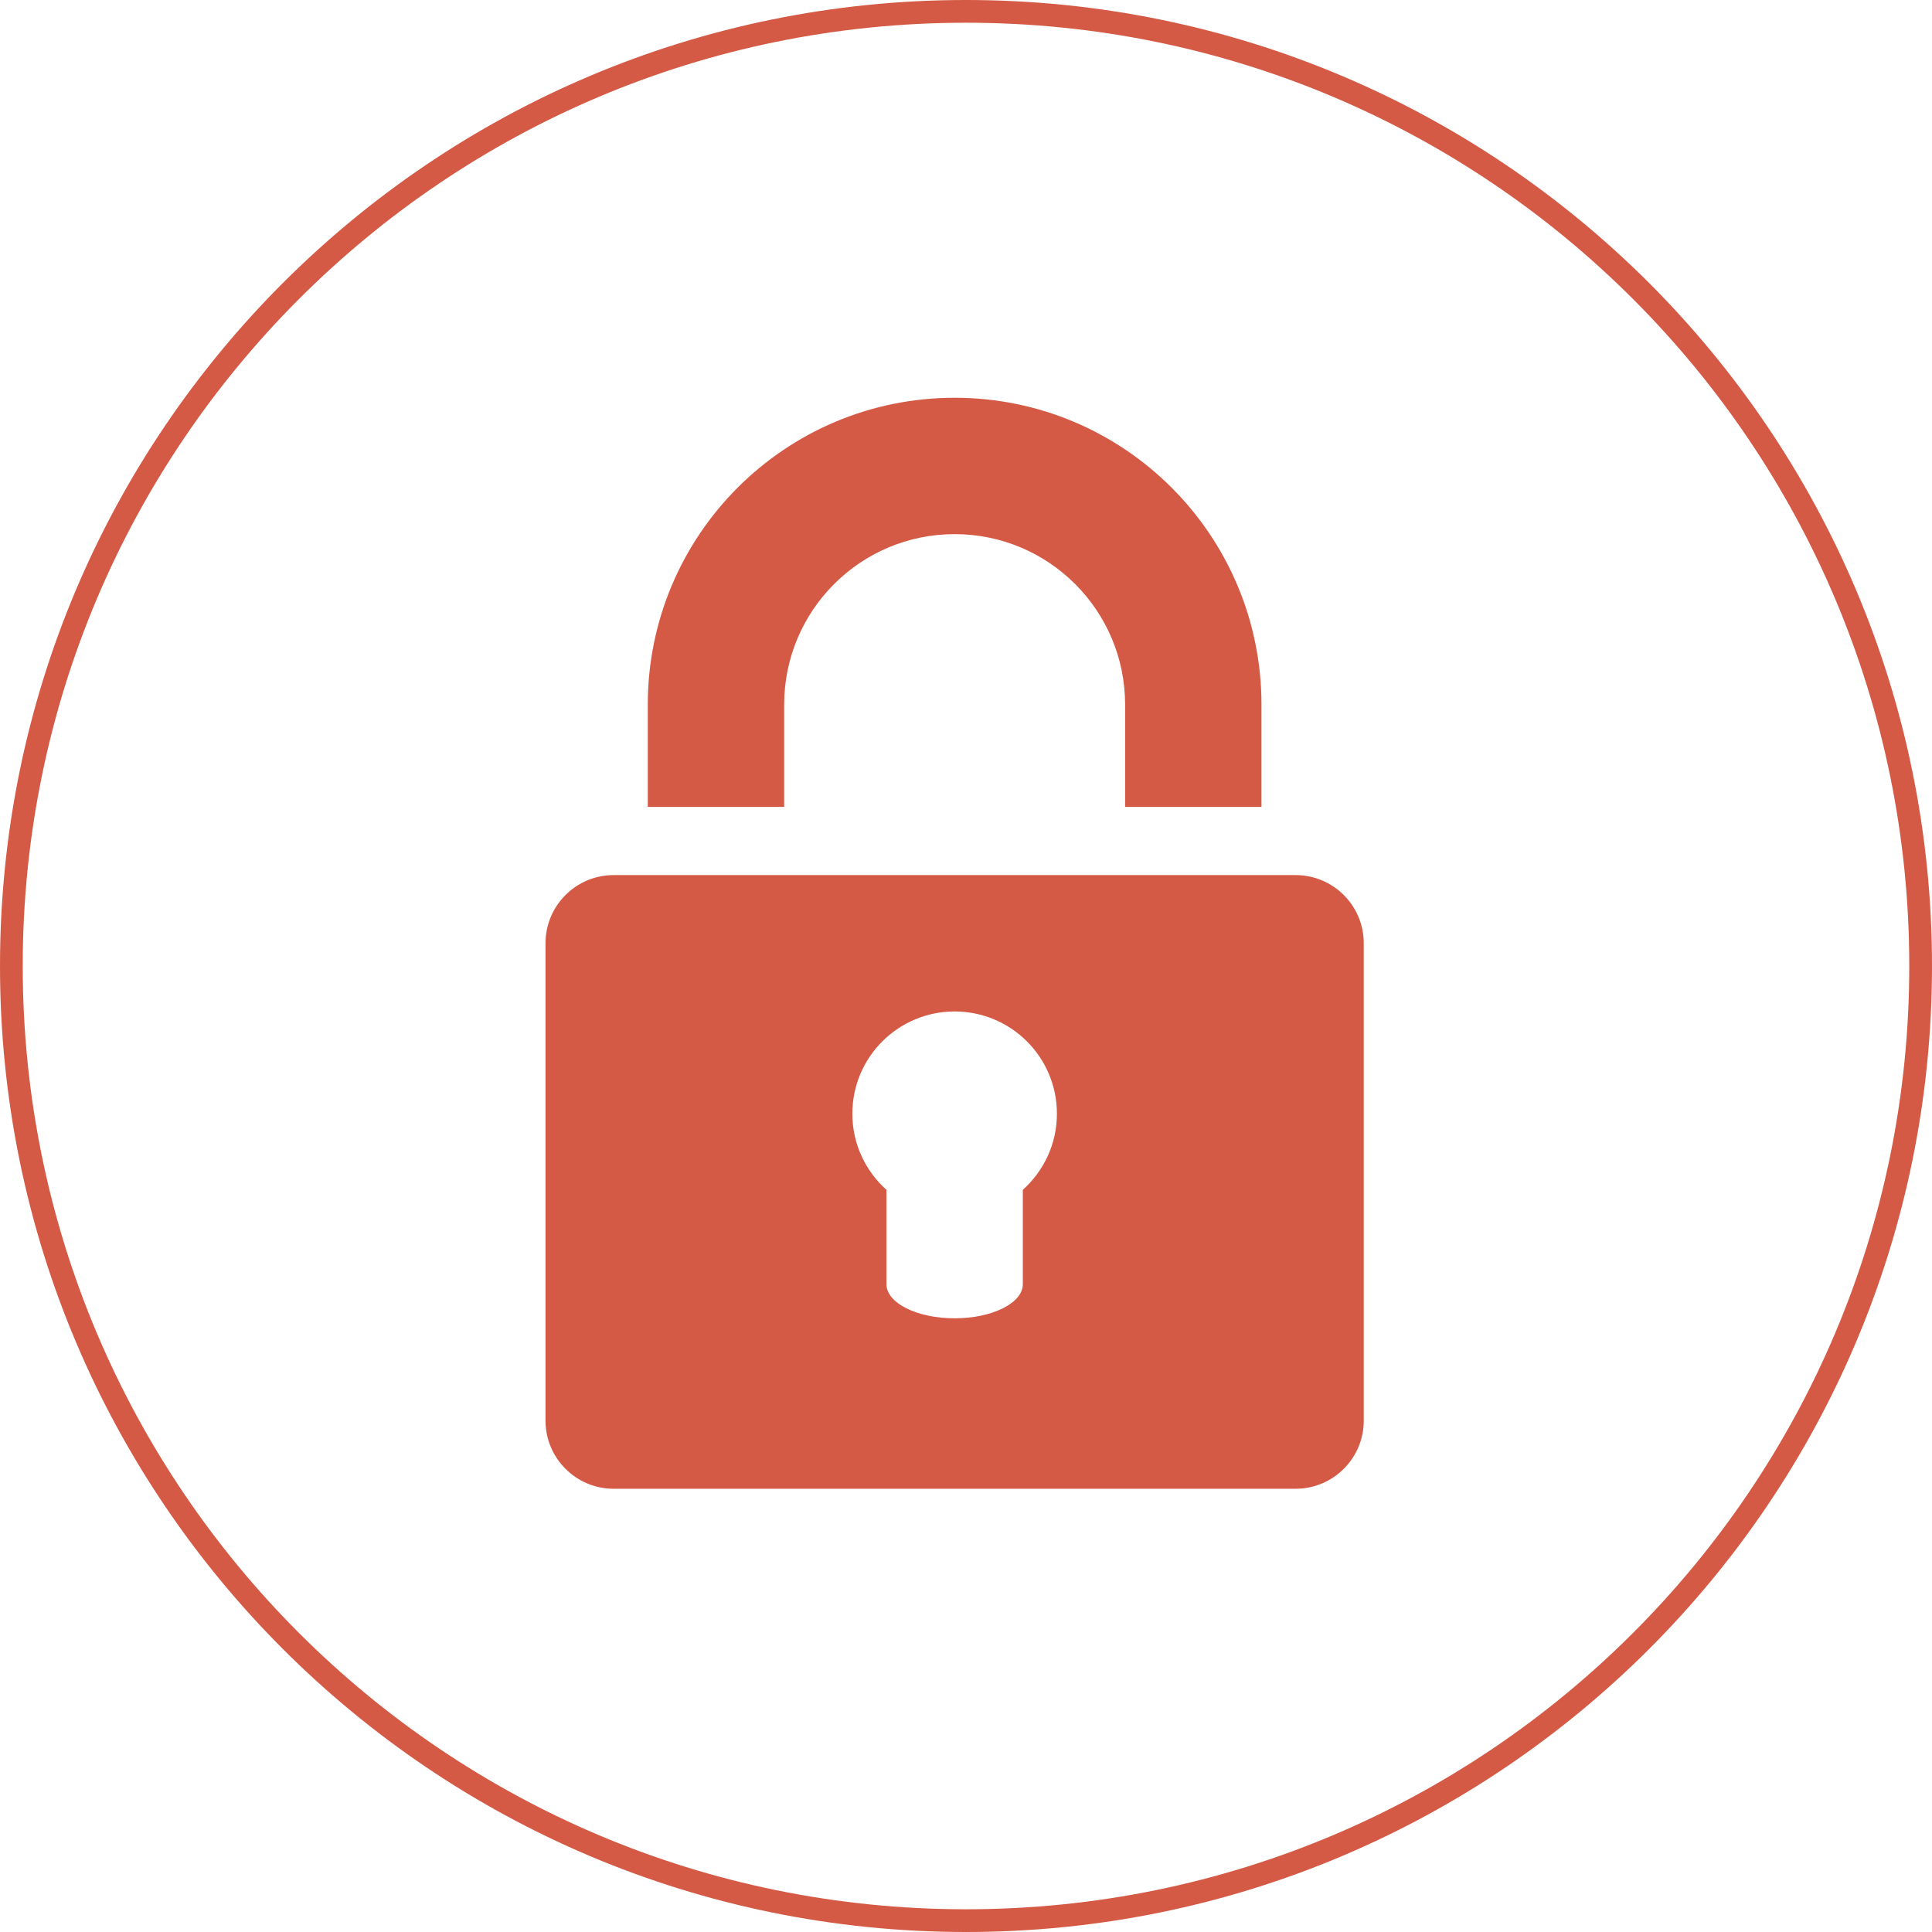 <svg xmlns="http://www.w3.org/2000/svg" xmlns:xlink="http://www.w3.org/1999/xlink" preserveAspectRatio="xMidYMid" width="170" height="170" viewBox="0 0 170 170">
  <defs>
    <style>
      .cls-1 {
        fill: #d45a46;
        fill-rule: evenodd;
      }
    </style>
  </defs>
  <path d="M85.000,170.000 C38.056,170.000 0.000,131.944 0.000,85.000 C0.000,38.056 38.056,-0.000 85.000,-0.000 C131.944,-0.000 170.000,38.056 170.000,85.000 C170.000,131.944 131.944,170.000 85.000,170.000 ZM85.000,2.000 C39.160,2.000 2.000,39.160 2.000,85.000 C2.000,130.840 39.160,168.000 85.000,168.000 C130.840,168.000 168.000,130.840 168.000,85.000 C168.000,39.160 130.840,2.000 85.000,2.000 ZM114.000,131.000 L54.000,131.000 C50.686,131.000 48.000,128.313 48.000,125.000 L48.000,83.000 C48.000,79.686 50.686,77.000 54.000,77.000 L114.000,77.000 C117.314,77.000 120.000,79.686 120.000,83.000 L120.000,125.000 C120.000,128.313 117.314,131.000 114.000,131.000 ZM84.000,89.000 C79.029,89.000 75.000,93.029 75.000,98.000 C75.000,100.662 76.163,103.047 78.000,104.695 L78.000,113.000 C78.000,114.656 80.687,116.000 84.000,116.000 C87.314,116.000 90.000,114.656 90.000,113.000 L90.000,104.695 C91.837,103.047 93.000,100.662 93.000,98.000 C93.000,93.029 88.971,89.000 84.000,89.000 ZM99.000,62.000 C99.000,53.716 92.284,47.000 84.000,47.000 C75.716,47.000 69.000,53.716 69.000,62.000 L69.000,71.000 L57.000,71.000 L57.000,62.000 C57.000,47.088 69.088,35.000 84.000,35.000 C98.912,35.000 111.000,47.088 111.000,62.000 L111.000,71.000 L99.000,71.000 L99.000,62.000 Z" class="cls-1"/>
</svg>
